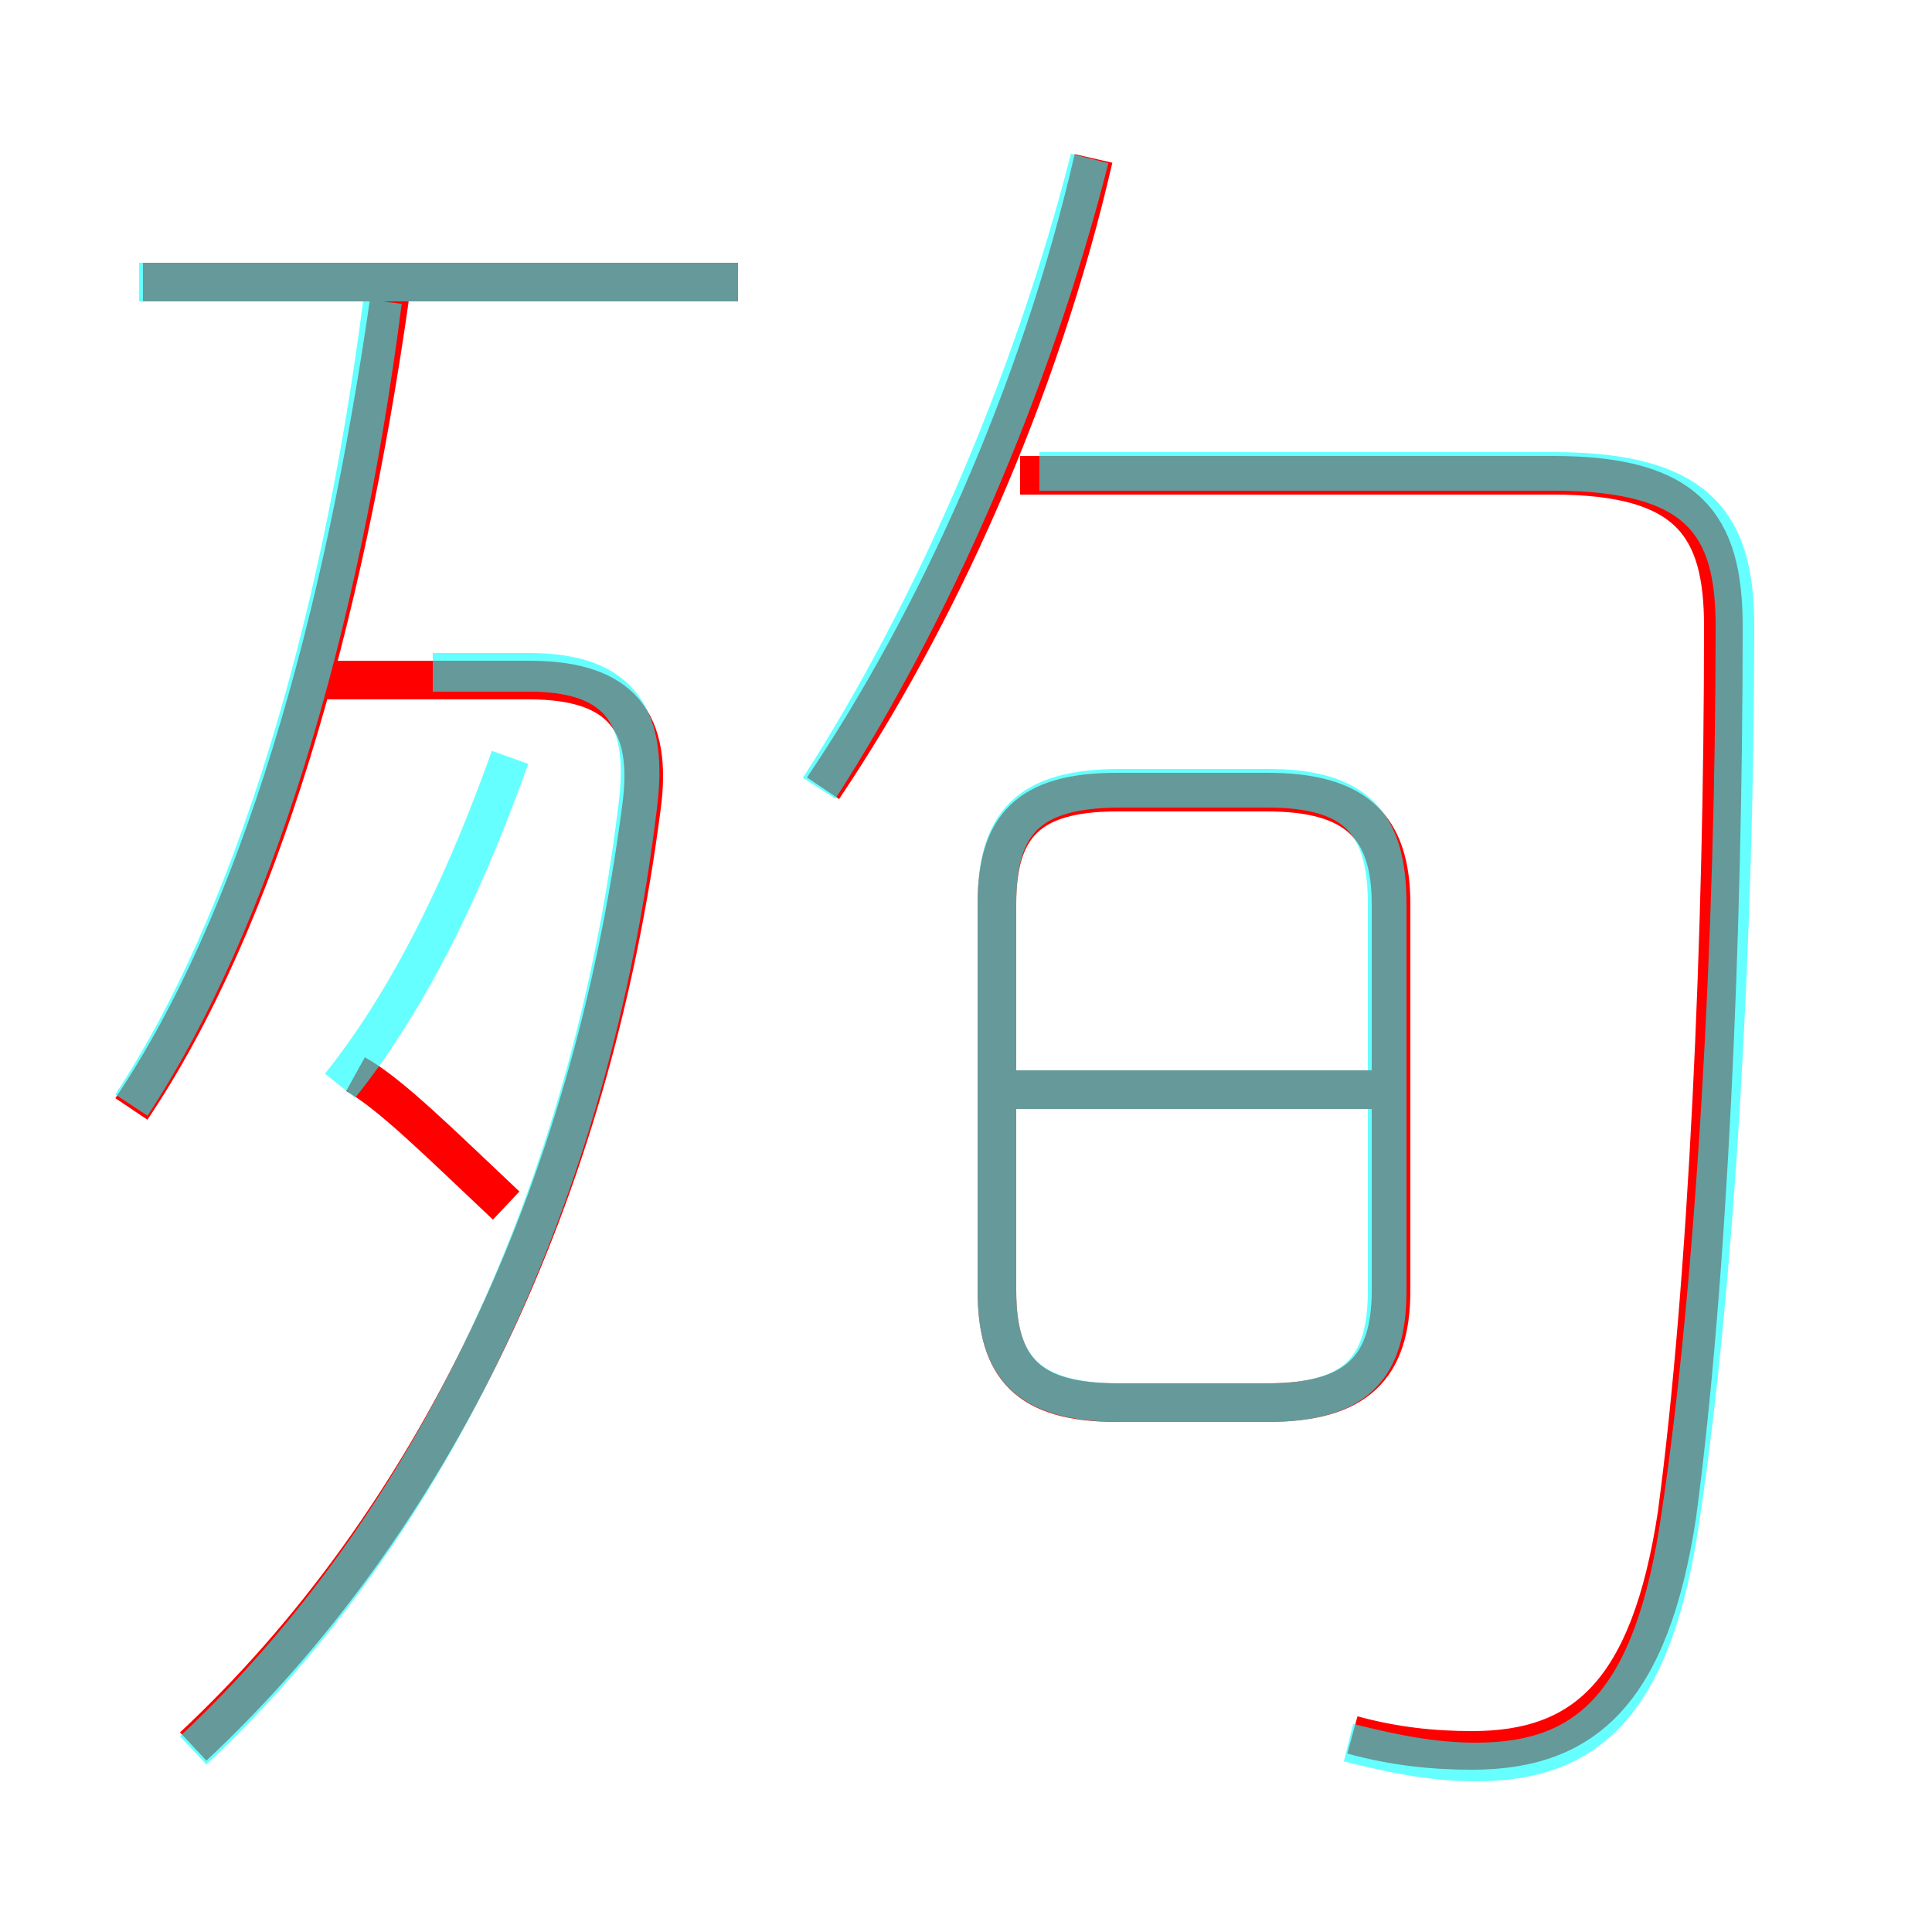 <?xml version='1.0' encoding='utf8'?>
<svg viewBox="0.0 -6.0 50.0 50.0" version="1.1" xmlns="http://www.w3.org/2000/svg">
<rect x="0.0" y="-6.0" width="50.0" height="50.0" fill="#333333" stroke="none"/>
<rect x="-1000" y="-1000" width="2000" height="2000" stroke="white" fill="white"/>
<g style="fill:none;stroke:rgba(255, 0, 0, 1);  stroke-width:1"><path d="M 35.0 0.9 C 36.1 1.2 37.1 1.3 38.1 1.3 C 41.0 1.3 42.7 -0.2 43.4 -4.8 C 44.2 -10.8 44.6 -19.7 44.6 -27.8 C 44.6 -30.4 43.7 -31.7 40.2 -31.7 L 26.4 -31.7 M 5.0 1.2 C 11.2 -4.6 15.3 -13.1 16.6 -23.1 C 16.9 -25.3 16.1 -26.4 13.7 -26.4 L 8.1 -26.4 M 13.1 -12.8 C 11.4 -14.4 10.1 -15.7 9.2 -16.2 M 3.4 -15.3 C 6.7 -20.2 8.9 -27.9 10.1 -36.4 M 28.9 -7.7 L 32.8 -7.7 C 35.1 -7.7 36.0 -8.6 36.0 -10.6 L 36.0 -20.6 C 36.0 -22.6 35.1 -23.5 32.8 -23.5 L 28.9 -23.5 C 26.6 -23.5 25.8 -22.6 25.8 -20.6 L 25.8 -10.6 C 25.8 -8.6 26.6 -7.7 28.9 -7.7 Z M 35.5 -15.8 L 25.9 -15.8 M 19.1 -36.7 L 3.7 -36.7 M 21.3 -23.6 C 24.2 -27.9 26.9 -33.8 28.3 -39.9" transform="translate(0.0 38.0)" />
</g>
<g style="fill:none;stroke:rgba(0, 255, 255, 0.6);  stroke-width:1">
<path d="M 34.9 1.1 C 36.1 1.4 37.1 1.6 38.2 1.6 C 41.1 1.6 42.8 0.1 43.5 -4.8 C 44.4 -10.8 44.9 -19.8 44.9 -27.8 C 44.9 -30.4 44.0 -31.8 40.2 -31.8 L 26.9 -31.8 M 5.0 1.3 C 11.2 -4.5 15.3 -13.2 16.5 -23.1 C 16.8 -25.4 16.1 -26.6 13.7 -26.6 L 11.2 -26.6 M 3.4 -15.4 C 6.5 -20.1 8.8 -27.6 9.9 -36.2 M 8.8 -15.9 C 10.8 -18.4 12.2 -21.6 13.2 -24.4 M 35.9 -15.8 L 26.1 -15.8 M 29.0 -7.7 L 32.8 -7.7 C 35.1 -7.7 35.9 -8.6 35.9 -10.6 L 35.9 -20.6 C 35.9 -22.7 35.1 -23.6 32.8 -23.6 L 29.0 -23.6 C 26.6 -23.6 25.8 -22.7 25.8 -20.6 L 25.8 -10.6 C 25.8 -8.6 26.6 -7.7 29.0 -7.7 Z M 19.1 -36.7 L 3.6 -36.7 M 21.2 -23.6 C 24.1 -28.1 26.7 -34.0 28.2 -39.9" transform="translate(0.0 38.0)" />
</g>
</svg>